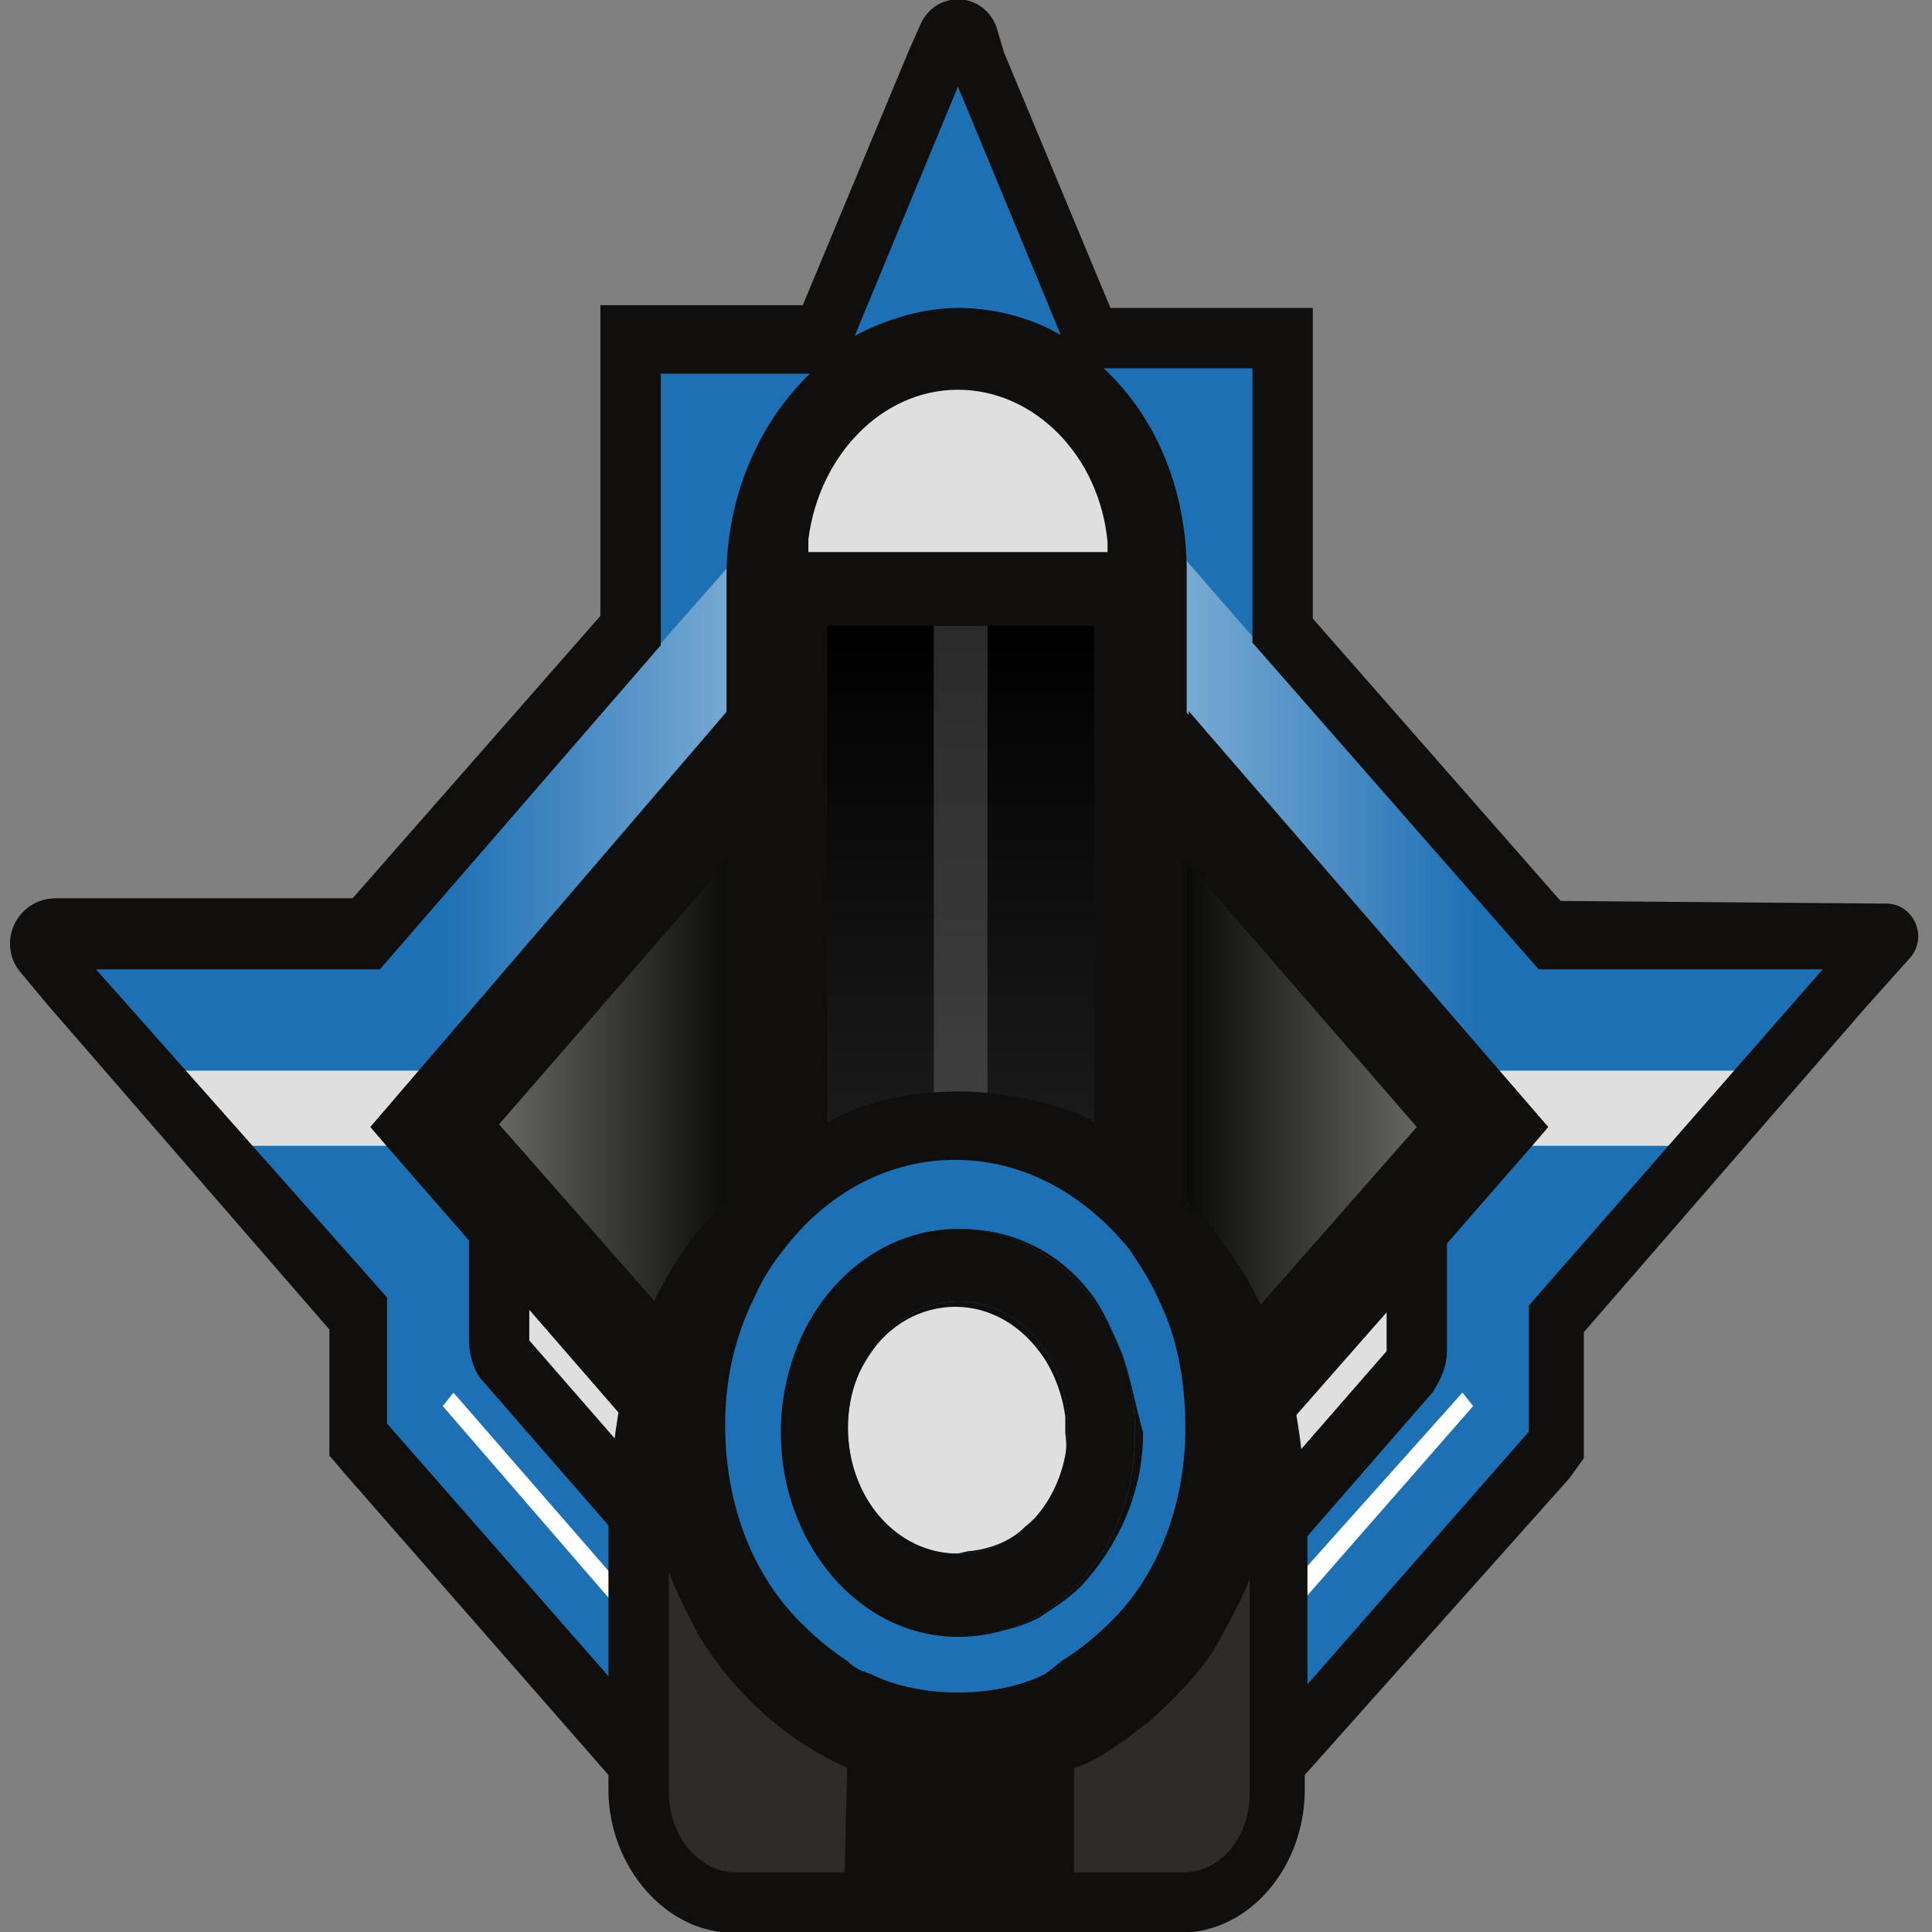 <?xml version="1.0" encoding="utf-8"?>
<!-- Generator: Adobe Illustrator 21.0.0, SVG Export Plug-In . SVG Version: 6.00 Build 0)  -->
<svg version="1.1" id="Layer_1" xmlns="http://www.w3.org/2000/svg" xmlns:xlink="http://www.w3.org/1999/xlink" x="0px" y="0px"
	 viewBox="0 0 72 72" style="enable-background:new 0 0 72 72;" xml:space="preserve">
<rect x="0" y="0" width="72" height="72" fill="#808080" stroke="none"/>
<g id="COLOUR">
	<g>
		<g>
			<path style="fill:#1E70B5;" d="M57.9,34.8L48,23.6v-11h-7L36,0.3l-5.2,12.3h-7v11l-9.9,11.2H1.3l12.5,14.3v4.7l10.4,11.9l3,3.4h8
				v-1.5h1.6v1.5h8l3-3.4l10.4-11.9v-4.7l12.5-14.3C70.7,34.8,57.9,34.8,57.9,34.8z M29.8,45.2L29.8,45.2L29.8,45.2L29.8,45.2z
				 M42.2,45.2L42.2,45.2L42.2,45.2L42.2,45.2z"/>
			<path style="fill:#1E70B5;" d="M29.8,45.2L29.8,45.2L29.8,45.2L29.8,45.2z"/>
			<path style="fill:#1E70B5;" d="M42.2,45.2L42.2,45.2L42.2,45.2L42.2,45.2z"/>
		</g>
	</g>
</g>
<g id="DETAIL">
	<g>
		<path style="fill:#DFDFDF;" d="M29.7,17.1c3.9-4.3,7.9-4.5,12.3,0V21H29.7V17.1z"/>
		<polygon style="fill:#DFDFDF;" points="52.4,47.8 52.4,50.6 47.6,55.6 47.6,51.9 		"/>
		<polygon style="fill:#DFDFDF;" points="19,47.8 19,50.6 23.9,55.6 23.9,51.9 		"/>

			<linearGradient id="1101_1_" gradientUnits="userSpaceOnUse" x1="41.5" y1="-725.02" x2="55.063" y2="-725.02" gradientTransform="matrix(1 0 0 -1 0 -695.37)">
			<stop  offset="0" style="stop-color:#FFFFFF"/>
			<stop  offset="1" style="stop-color:#FFFFFF;stop-opacity:0"/>
		</linearGradient>
		<polygon style="opacity:0.5;fill:url(#1101_1_);enable-background:new    ;" points="55.1,39 41.5,23.6 43.7,20.3 55.1,33.4
			"/>

			<linearGradient id="1101_2_" gradientUnits="userSpaceOnUse" x1="-7708.166" y1="-725.12" x2="-7694.534" y2="-725.12" gradientTransform="matrix(-1 0 0 -1 -7678.109 -695.37)">
			<stop  offset="0" style="stop-color:#FFFFFF"/>
			<stop  offset="1" style="stop-color:#FFFFFF;stop-opacity:0"/>
		</linearGradient>
		<polygon style="opacity:0.5;fill:url(#1101_2_);enable-background:new    ;" points="16.5,38.9 16.6,33.1 27.6,20.6 30.1,23.3
			"/>
		<g>
			<g>
				<g>
					<polygon style="fill:#DFDFDF;" points="62.7,42.7 55.1,42.7 55.1,39.9 65.1,39.9 					"/>
				</g>
			</g>
			<g>
				<g>
					<polygon style="fill:#DFDFDF;" points="8.7,42.7 16.5,42.7 16.5,39.9 6.4,39.9 					"/>
				</g>
			</g>
			<g>
				<polygon style="fill:#FFFFFF;" points="22.9,59.8 16.5,52.4 16.9,51.9 22.9,58.8 				"/>
			</g>
			<g>
				<polygon style="fill:#FFFFFF;" points="48.6,59.6 48.6,58.5 54.5,51.9 54.9,52.4 				"/>
			</g>
		</g>
		<path style="fill:#2E2B28;" d="M27.4,70.9c-2,0-3.6-1.9-3.6-4.1V55.6c0-2,5.4,9.8,11.9,9.8c6.6,0,11.9-11.8,11.9-9.8v11.2
			c0,2.2-1.6,4.1-3.6,4.1H27.4z"/>
		<g>
			<path style="fill:#100F0D;" d="M42.3,44.2c-4.5-2.8-8.8-2.8-12.7,0V22.9h12.7V44.2z"/>
			<polygon style="fill:#100F0D;" points="42.8,25 44.9,27.3 44.9,46.1 42.8,46.1 			"/>
			<polygon style="fill:#100F0D;" points="28.5,25 26.6,27.3 26.6,46.1 28.5,46.1 			"/>
			<g>

					<linearGradient id="1101_3_" gradientUnits="userSpaceOnUse" x1="35.7" y1="-718.602" x2="35.7" y2="-738.409" gradientTransform="matrix(1 0 0 -1 0 -695.37)">
					<stop  offset="0" style="stop-color:#000000"/>
					<stop  offset="1" style="stop-color:#1C1C1C"/>
				</linearGradient>
				<path style="fill:url(#1101_3_);" d="M40.8,43.1c-3.3-2.1-6.7-1.7-10.2,0V23.2h10.2V43.1z"/>
			</g>
			<g>
				<g>
					<path style="fill:#100F0D;" d="M57.7,42l-0.6,0.7L53,47.4l-8,9.1c0.3-1.1,0.4-2.1,0.4-3.3c0-1.9-0.4-3.7-1.1-5.2V26.5L57.7,42z
						"/>
				</g>
			</g>
			<g>
				<g>
					<path style="fill:#100F0D;" d="M13.8,42l0.6,0.7l4.1,4.7l7.9,9.1c-0.3-1.1-0.4-2.1-0.4-3.3c0-1.9,0.4-3.7,1.1-5.2V26.5L13.8,42
						z"/>
				</g>
			</g>
			<g style="opacity:0.19;">
				<g>
					<path style="fill:#DFDFDF;" d="M36.8,23.3v19c-0.3,0-0.7-0.1-1-0.1s-0.6,0-1,0V23.3C34.7,23.3,36.8,23.3,36.8,23.3z"/>
				</g>
			</g>
			<g style="opacity:0.36;">

					<linearGradient id="1101_4_" gradientUnits="userSpaceOnUse" x1="44.241" y1="-736.007" x2="52.877" y2="-736.007" gradientTransform="matrix(1 0 0 -1 0 -695.37)">
					<stop  offset="0" style="stop-color:#000000"/>
					<stop  offset="1" style="stop-color:#FFFFFF"/>
				</linearGradient>
				<path style="fill:url(#1101_4_);" d="M52.8,42L47,48.6c-1,1.2-2.8,0.4-2.8-1.3V40v-7.9L52.8,42z"/>
			</g>
			<g style="opacity:0.36;">

					<linearGradient id="1101_5_" gradientUnits="userSpaceOnUse" x1="-4405.942" y1="-735.907" x2="-4397.305" y2="-735.907" gradientTransform="matrix(-1 0 0 -1 -4378.707 -695.37)">
					<stop  offset="0" style="stop-color:#000000"/>
					<stop  offset="1" style="stop-color:#FFFFFF"/>
				</linearGradient>
				<path style="fill:url(#1101_5_);" d="M18.6,41.9l5.8,6.6c1,1.2,2.8,0.4,2.8-1.3v-7.3V32L18.6,41.9z"/>
			</g>
		</g>
		<ellipse style="fill:#DFDFDF;" cx="35.7" cy="52.4" rx="5.2" ry="5.9"/>
		<path style="fill:#100F0D;stroke:#100F0D;stroke-width:0.25;stroke-miterlimit:10;" d="M58.1,33.7l-9.3-10.6v-9.3v-2.2h-2h-5.5
			l-4-9.6L37,1c-0.5-1.2-2.1-1.2-2.6,0L34,1.9l-4,9.6h-5.5h-2v2.2V23l-9.3,10.6H2.1c-1.4,0-2.1,1.6-1.2,2.6l1,1.2l10.5,12.1v4.7
			l0.6,0.7l9.8,11.2v0.6c0,2.8,2.1,5.2,4.5,5.2H44c2.5,0,4.5-2.4,4.5-5.2v-0.6L58.4,55l0.5-0.7v-4.7l10.5-12.1l1.7-1.9
			c0.6-0.7,0.1-1.8-0.8-1.8L58.1,33.7L58.1,33.7z M35.7,2.9l4.1,9.9c-1.2-0.8-2.7-1.2-4.1-1.2c-1.4,0-2.9,0.5-4.1,1.2L35.7,2.9z
			 M30.7,23.2h10.2V42c-0.3-0.1-0.7-0.4-1.1-0.5c-1.2-0.4-2.7-0.7-4-0.7s-2.8,0.2-4,0.7c-0.4,0.1-0.7,0.4-1.1,0.5L30.7,23.2
			L30.7,23.2z M30,20.7c0-0.1,0-0.2,0-0.2c0-0.1,0-0.2,0-0.4c0.4-3.2,2.8-5.7,5.7-5.7s5.4,2.5,5.7,5.8c0,0.1,0,0.2,0,0.4v0.1H30z
			 M23,53.9L19.6,50v-4.5l-0.3-0.2L17.6,44v5.9c0,0.6,0.2,1.2,0.5,1.5l4.7,5.4v6l-8.5-9.7v-4.7L3.3,36h10.8l10.4-12V13.8h6
			c-2,1.8-3.3,4.6-3.3,7.7v23.2c-0.4,0.5-0.8,0.9-1.2,1.4l0,0C24.3,48.3,23.3,51,23,53.9z M31.6,69.9h-4.2c-1.4,0-2.6-1.4-2.6-3.1
			v-9c0.3,1.1,0.8,2,1.3,3c1.3,2.2,3.3,4,5.6,5L31.6,69.9L31.6,69.9z M39,62.5c-1,0.5-2.2,0.7-3.3,0.7s-2.3-0.2-3.3-0.7
			c-0.1,0-0.2-0.1-0.3-0.1c-0.2-0.1-0.4-0.2-0.6-0.4c-0.6-0.4-1.1-0.8-1.6-1.3c-1.9-1.8-3-4.5-3-7.6c0-1.8,0.4-3.4,1.1-4.8
			c0.3-0.7,0.7-1.3,1.1-1.8c1.6-2.1,3.9-3.4,6.5-3.4s4.9,1.3,6.6,3.4c0.4,0.6,0.8,1.2,1.1,1.9c0.7,1.4,1,3.1,1,4.8
			c0,3-1.1,5.7-2.9,7.4c-0.5,0.5-1,0.9-1.6,1.3C39.6,62,39.3,62.3,39,62.5C39.1,62.5,39.1,62.5,39,62.5z M46.7,66.8
			c0,1.7-1.1,3.1-2.6,3.1h-4.2v-4.1c0.7-0.2,1.3-0.6,2-1.1c0.3-0.2,0.6-0.5,0.8-0.6c0.9-0.8,1.9-1.8,2.5-2.8
			c0.6-1.1,1.2-2.1,1.5-3.3C46.7,57.9,46.7,66.8,46.7,66.8z M57.1,48.7v4.7l-8.5,9.7v-5.9l4.7-5.4c0.3-0.5,0.5-0.9,0.5-1.5v-4.6
			l-2,2v2.7l-3.4,3.9c-0.3-3.1-1.3-5.8-3-8l0,0c-0.4-0.6-0.8-1.1-1.3-1.5V21.3c0-3.1-1.2-5.9-3.3-7.7h6v10.3L57.4,36h10.8L57.1,48.7
			z"/>
		<path style="fill:#100F0D;" d="M41.8,50.4c-0.3-0.7-0.6-1.4-1-2c-1.2-1.7-3-2.6-5-2.6s-3.8,1.1-4.9,2.6c-0.4,0.6-0.8,1.2-1,1.9
			c-0.3,0.9-0.5,1.9-0.5,3c0,2.4,0.9,4.4,2.4,5.8c0.5,0.5,1.1,0.9,1.8,1.2c0.8,0.4,1.6,0.6,2.5,0.6s1.8-0.2,2.6-0.6
			c0.6-0.4,1.1-0.7,1.6-1.2c1.3-1.4,2.3-3.4,2.3-5.7C42.3,52.3,42.1,51.2,41.8,50.4z M38.2,56.9c-0.5,0.5-1.2,0.8-2,0.9
			c-0.2,0-0.4,0.1-0.6,0.1c-0.2,0-0.3,0-0.5,0c-0.7-0.1-1.4-0.5-2-0.9c-1-0.8-1.6-2.2-1.6-3.7c0-0.2,0-0.5,0.1-0.7
			c0.1-0.8,0.4-1.5,0.8-2.1c0.7-1.1,1.9-1.8,3.2-1.8s2.5,0.7,3.3,1.9c0.4,0.6,0.7,1.4,0.8,2.2c0,0.2,0,0.4,0,0.6
			C39.9,54.8,39.2,56.1,38.2,56.9z"/>
		<g>
			<g>
				<path style="fill:#1E70B5;" d="M35.7,45.8c-3.6,0-6.6,3.3-6.6,7.6c0,4.1,2.9,7.6,6.6,7.6s6.6-3.3,6.6-7.6S39.3,45.8,35.7,45.8z
					 M35.7,57.9c-2.3,0-4.1-2.1-4.1-4.7s1.9-4.7,4.1-4.7c2.3,0,4.1,2.1,4.1,4.7S38,57.9,35.7,57.9z"/>
			</g>
		</g>
		<g>
			<g>
				<path style="fill:#100F0D;" d="M35.7,45.8c-3.6,0-6.6,3.3-6.6,7.6c0,4.1,2.9,7.6,6.6,7.6s6.6-3.3,6.6-7.6S39.3,45.8,35.7,45.8z
					 M35.7,57.9c-2.3,0-4.1-2.1-4.1-4.7s1.9-4.7,4.1-4.7c2.3,0,4.1,2.1,4.1,4.7S38,57.9,35.7,57.9z"/>
			</g>
		</g>
	</g>
</g>
</svg>
